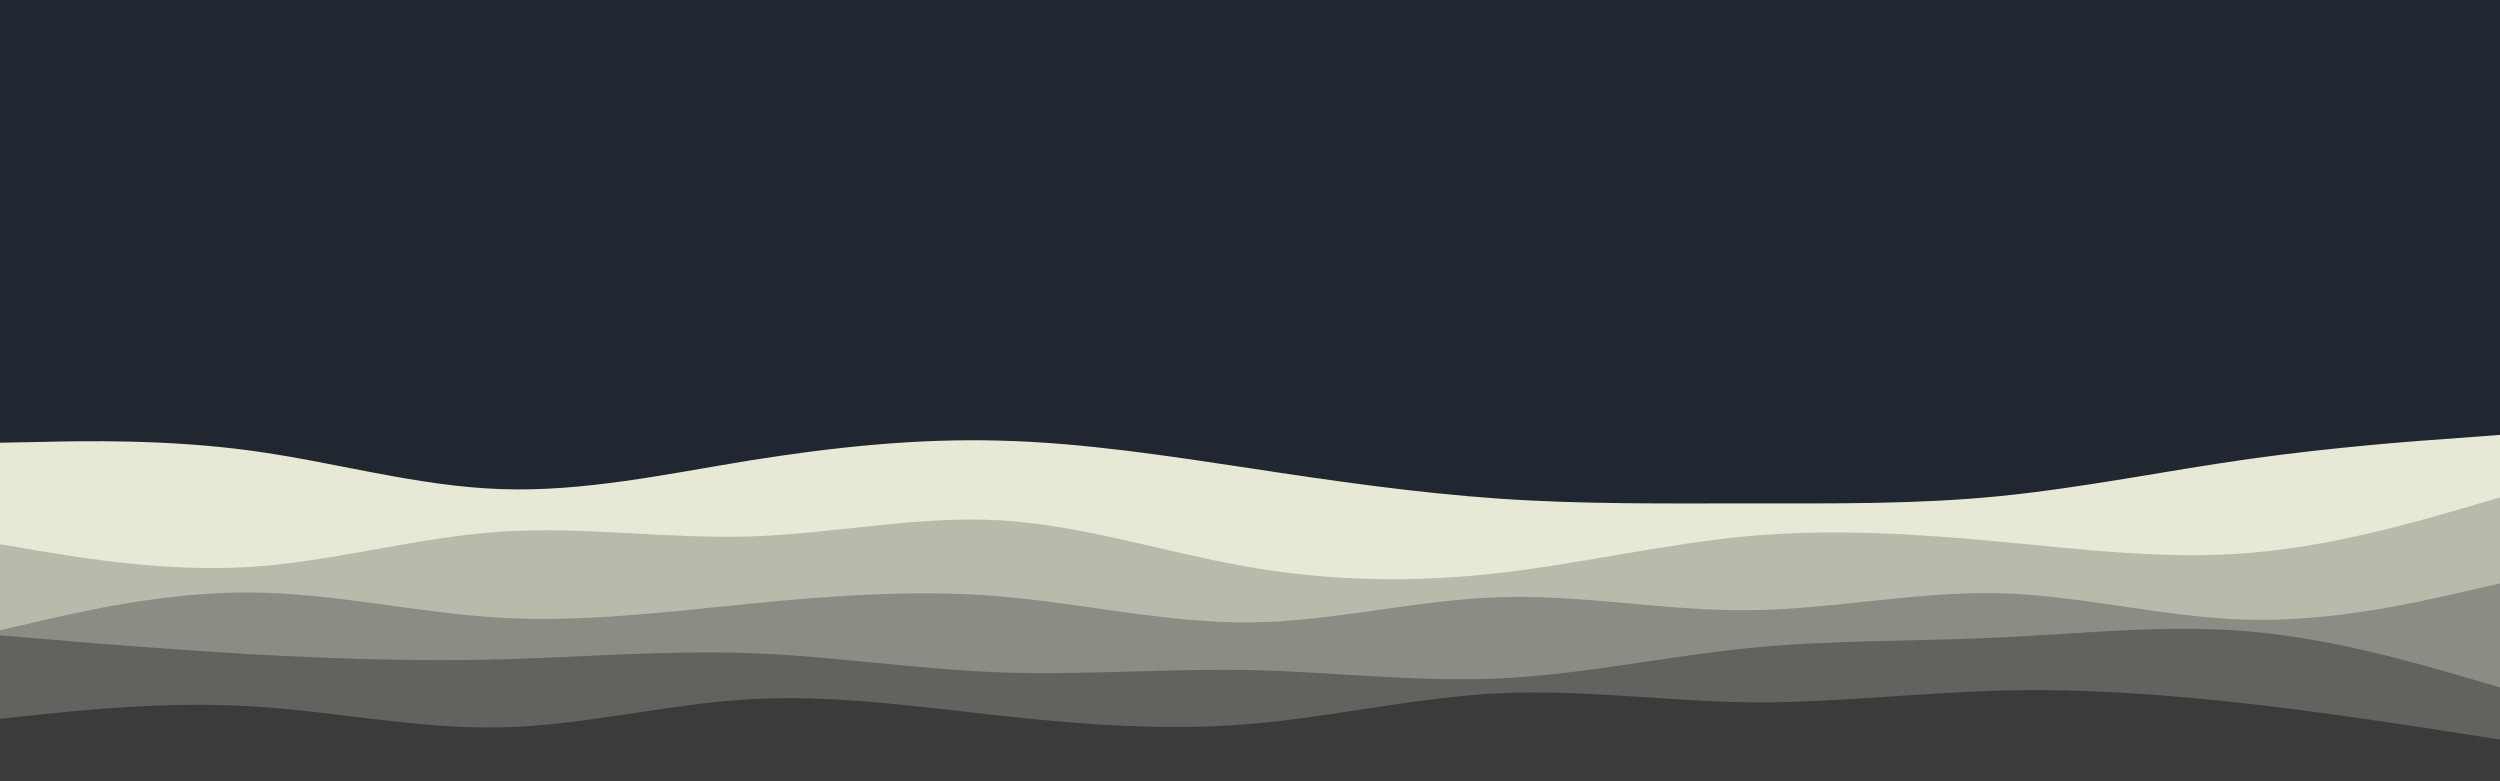 <svg id="visual" viewBox="0 0 960 300" width="960" height="300" xmlns="http://www.w3.org/2000/svg" xmlns:xlink="http://www.w3.org/1999/xlink" version="1.1"><rect x="0" y="0" width="960" height="300" fill="#202731"></rect><path d="M0 170L16 169.7C32 169.3 64 168.7 96 173C128 177.3 160 186.7 192 187.8C224 189 256 182 288 176.8C320 171.7 352 168.3 384 169.2C416 170 448 175 480 179.8C512 184.7 544 189.3 576 191.5C608 193.7 640 193.3 672 193.3C704 193.3 736 193.7 768 190.5C800 187.3 832 180.7 864 176.2C896 171.7 928 169.3 944 168.2L960 167L960 301L944 301C928 301 896 301 864 301C832 301 800 301 768 301C736 301 704 301 672 301C640 301 608 301 576 301C544 301 512 301 480 301C448 301 416 301 384 301C352 301 320 301 288 301C256 301 224 301 192 301C160 301 128 301 96 301C64 301 32 301 16 301L0 301Z" fill="#e7e8d6"></path><path d="M0 209L16 211.7C32 214.3 64 219.7 96 217.7C128 215.7 160 206.3 192 204.2C224 202 256 207 288 206C320 205 352 198 384 199.8C416 201.7 448 212.3 480 217.8C512 223.3 544 223.7 576 220C608 216.3 640 208.7 672 205.8C704 203 736 205 768 208C800 211 832 215 864 212.3C896 209.7 928 200.3 944 195.7L960 191L960 301L944 301C928 301 896 301 864 301C832 301 800 301 768 301C736 301 704 301 672 301C640 301 608 301 576 301C544 301 512 301 480 301C448 301 416 301 384 301C352 301 320 301 288 301C256 301 224 301 192 301C160 301 128 301 96 301C64 301 32 301 16 301L0 301Z" fill="#b9b9ac"></path><path d="M0 242L16 238.3C32 234.7 64 227.3 96 227.5C128 227.7 160 235.3 192 237.2C224 239 256 235 288 231.8C320 228.7 352 226.3 384 229C416 231.7 448 239.3 480 239C512 238.7 544 230.3 576 229.3C608 228.3 640 234.7 672 234.3C704 234 736 227 768 227.8C800 228.7 832 237.3 864 238C896 238.7 928 231.3 944 227.7L960 224L960 301L944 301C928 301 896 301 864 301C832 301 800 301 768 301C736 301 704 301 672 301C640 301 608 301 576 301C544 301 512 301 480 301C448 301 416 301 384 301C352 301 320 301 288 301C256 301 224 301 192 301C160 301 128 301 96 301C64 301 32 301 16 301L0 301Z" fill="#8c8c84"></path><path d="M0 244L16 245.3C32 246.7 64 249.3 96 251.2C128 253 160 254 192 253.2C224 252.3 256 249.7 288 250.8C320 252 352 257 384 258.2C416 259.3 448 256.7 480 257.3C512 258 544 262 576 260.5C608 259 640 252 672 248.8C704 245.7 736 246.3 768 244.8C800 243.3 832 239.7 864 242.5C896 245.3 928 254.7 944 259.3L960 264L960 301L944 301C928 301 896 301 864 301C832 301 800 301 768 301C736 301 704 301 672 301C640 301 608 301 576 301C544 301 512 301 480 301C448 301 416 301 384 301C352 301 320 301 288 301C256 301 224 301 192 301C160 301 128 301 96 301C64 301 32 301 16 301L0 301Z" fill="#62625e"></path><path d="M0 276L16 274.3C32 272.7 64 269.3 96 271.2C128 273 160 280 192 279.3C224 278.7 256 270.3 288 268.5C320 266.7 352 271.3 384 274.8C416 278.3 448 280.7 480 278C512 275.3 544 267.7 576 266.2C608 264.7 640 269.3 672 269.7C704 270 736 266 768 265.2C800 264.3 832 266.7 864 270.3C896 274 928 279 944 281.5L960 284L960 301L944 301C928 301 896 301 864 301C832 301 800 301 768 301C736 301 704 301 672 301C640 301 608 301 576 301C544 301 512 301 480 301C448 301 416 301 384 301C352 301 320 301 288 301C256 301 224 301 192 301C160 301 128 301 96 301C64 301 32 301 16 301L0 301Z" fill="#3b3b3b"></path></svg>